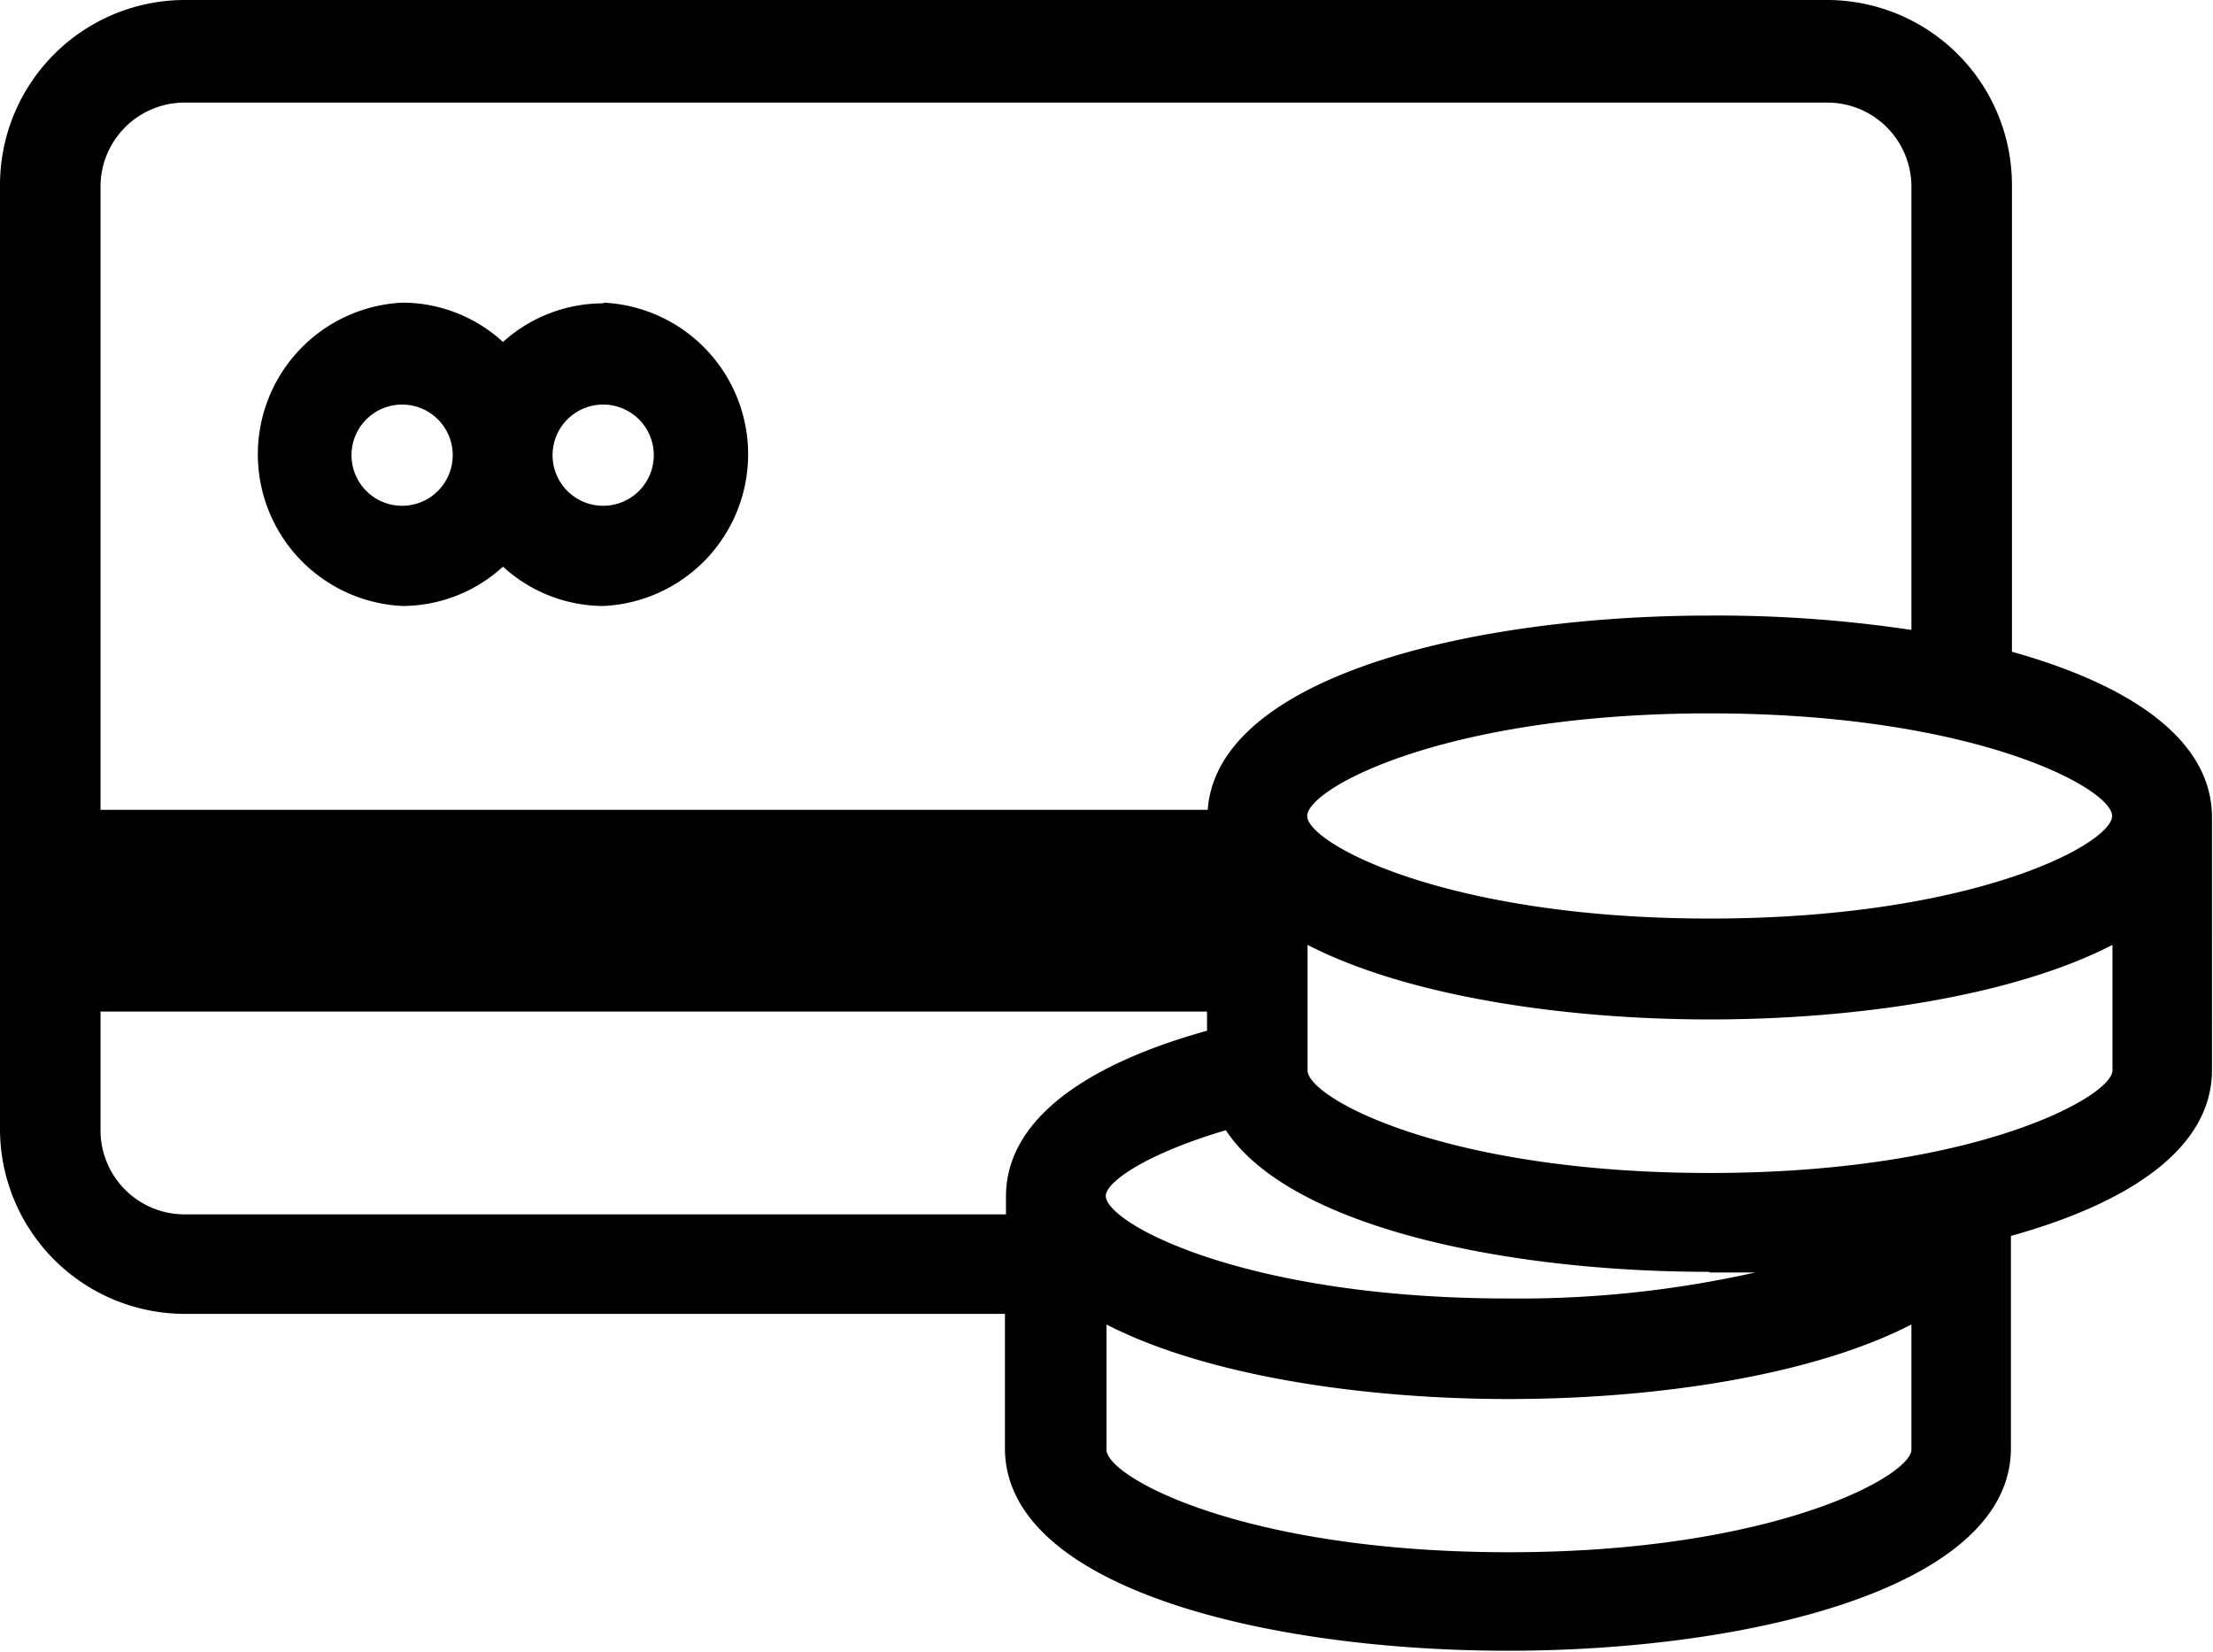 <svg xmlns="http://www.w3.org/2000/svg" viewBox="0 0 64.72 48.31"><path d="M17.65 14.79a1.48 1.48 0 1 1 1.47-1.48 1.48 1.48 0 0 1-1.47 1.48m-5.88 0a1.48 1.48 0 1 1 1.47-1.48 1.48 1.48 0 0 1-1.47 1.48m5.88-5.92A4.37 4.37 0 0 0 14.71 10a4.36 4.36 0 0 0-2.94-1.15 4.44 4.44 0 0 0 0 8.87 4.37 4.37 0 0 0 2.94-1.15 4.37 4.37 0 0 0 2.94 1.15 4.44 4.44 0 0 0 0-8.87"/><path d="M50 26.86c-7.72 0-11.77-2.2-11.77-3s4-3 11.77-3 11.77 2.2 11.77 3-4 3-11.77 3m11.78 4.44c0 .76-4 3-11.77 3s-11.77-2.2-11.77-3v-3.67c2.87 1.48 7.42 2.18 11.77 2.18s8.9-.7 11.77-2.18zM55.9 42.39c0 .76-4 3-11.77 3s-11.77-2.2-11.77-3v-3.66c2.87 1.48 7.42 2.18 11.77 2.18s8.9-.7 11.77-2.18zM29.42 35v.51h-24A2.46 2.46 0 0 1 2.94 33v-3.42H35.3v.56c-3.42.95-5.88 2.54-5.88 4.85M50 37.21h1.33a31.58 31.58 0 0 1-7.22.76c-7.72 0-11.77-2.2-11.77-3 0-.41 1.2-1.24 3.51-1.92 1.87 2.83 8.19 4.14 14.14 4.14M2.94 5.42A2.46 2.46 0 0 1 5.39 3h48.05a2.46 2.46 0 0 1 2.46 2.42v13A38.32 38.32 0 0 0 50 18c-6.94 0-14.39 1.78-14.68 5.68H2.94zm55.9 13.63V5.42A5.41 5.41 0 0 0 53.44 0H5.39A5.41 5.41 0 0 0 0 5.42V33a5.41 5.41 0 0 0 5.39 5.42h24v3.93c0 4.07 7.62 5.92 14.71 5.92s14.71-1.85 14.71-5.92v-6.21c3.42-.95 5.88-2.54 5.88-4.85V23.9c0-2.31-2.46-3.9-5.88-4.85"/></svg>